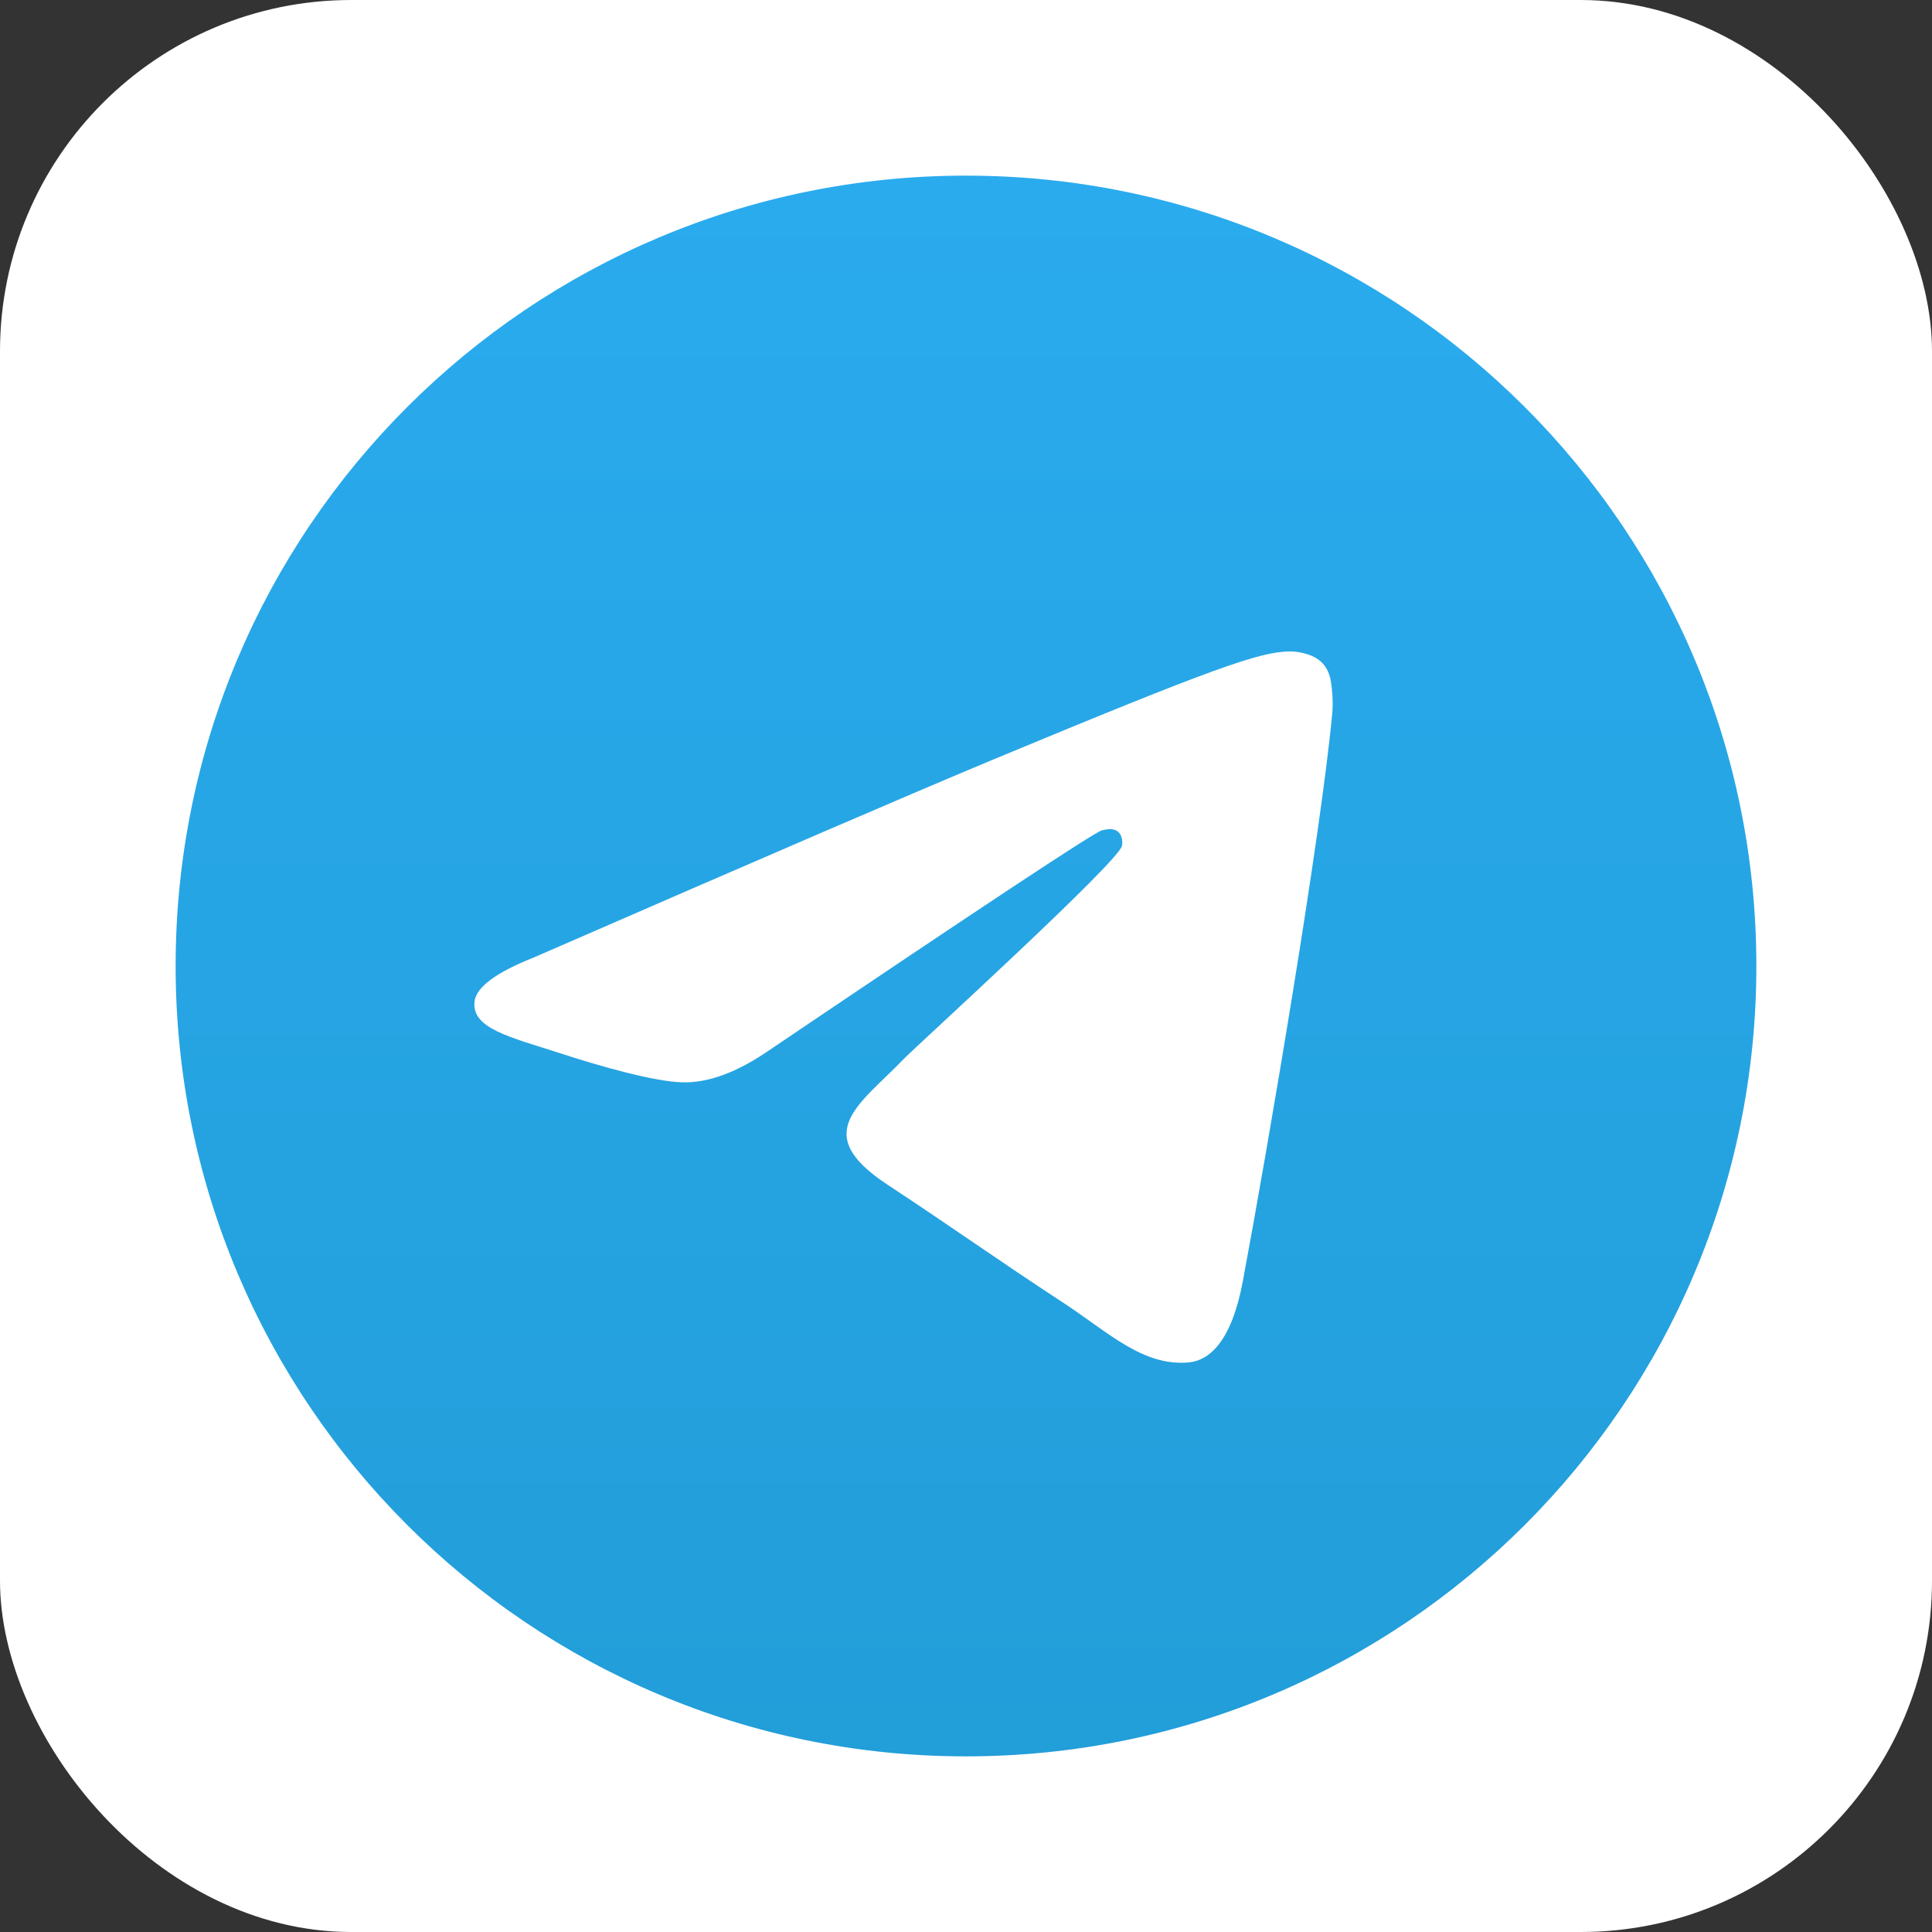 <svg width="22" height="22" viewBox="0 0 22 22" fill="none" xmlns="http://www.w3.org/2000/svg">
<rect x="0" y="0" width="22" height="22" fill="#333333" stroke="none"/>
<rect width="22" height="22" rx="4" fill="white"/>
<g clip-path="url(#clip0_6328_78213)">
<path d="M11 20C15.971 20 20 15.971 20 11C20 6.029 15.971 2 11 2C6.029 2 2 6.029 2 11C2 15.971 6.029 20 11 20Z" fill="url(#paint0_linear_6328_78213)"/>
<path fill-rule="evenodd" clip-rule="evenodd" d="M6.074 10.905C8.697 9.762 10.447 9.008 11.322 8.644C13.822 7.605 14.341 7.424 14.68 7.418C14.754 7.417 14.921 7.435 15.028 7.523C15.119 7.597 15.145 7.696 15.156 7.766C15.168 7.836 15.183 7.996 15.171 8.121C15.036 9.544 14.45 12.997 14.152 14.591C14.026 15.266 13.777 15.492 13.537 15.514C13.014 15.562 12.617 15.168 12.111 14.837C11.319 14.318 10.871 13.994 10.103 13.488C9.214 12.902 9.79 12.58 10.296 12.054C10.429 11.916 12.732 9.822 12.776 9.632C12.782 9.608 12.787 9.52 12.734 9.473C12.682 9.426 12.604 9.442 12.548 9.455C12.469 9.473 11.203 10.309 8.752 11.964C8.393 12.211 8.067 12.331 7.776 12.325C7.454 12.318 6.836 12.143 6.377 11.993C5.813 11.81 5.365 11.713 5.404 11.402C5.425 11.24 5.648 11.074 6.074 10.905Z" fill="white"/>
</g>
<defs>
<linearGradient id="paint0_linear_6328_78213" x1="11" y1="2" x2="11" y2="19.866" gradientUnits="userSpaceOnUse">
<stop stop-color="#2AABEE"/>
<stop offset="1" stop-color="#229ED9"/>
</linearGradient>
<clipPath id="clip0_6328_78213">
<rect width="18" height="18" fill="white" transform="translate(2 2)"/>
</clipPath>
</defs>
</svg>
